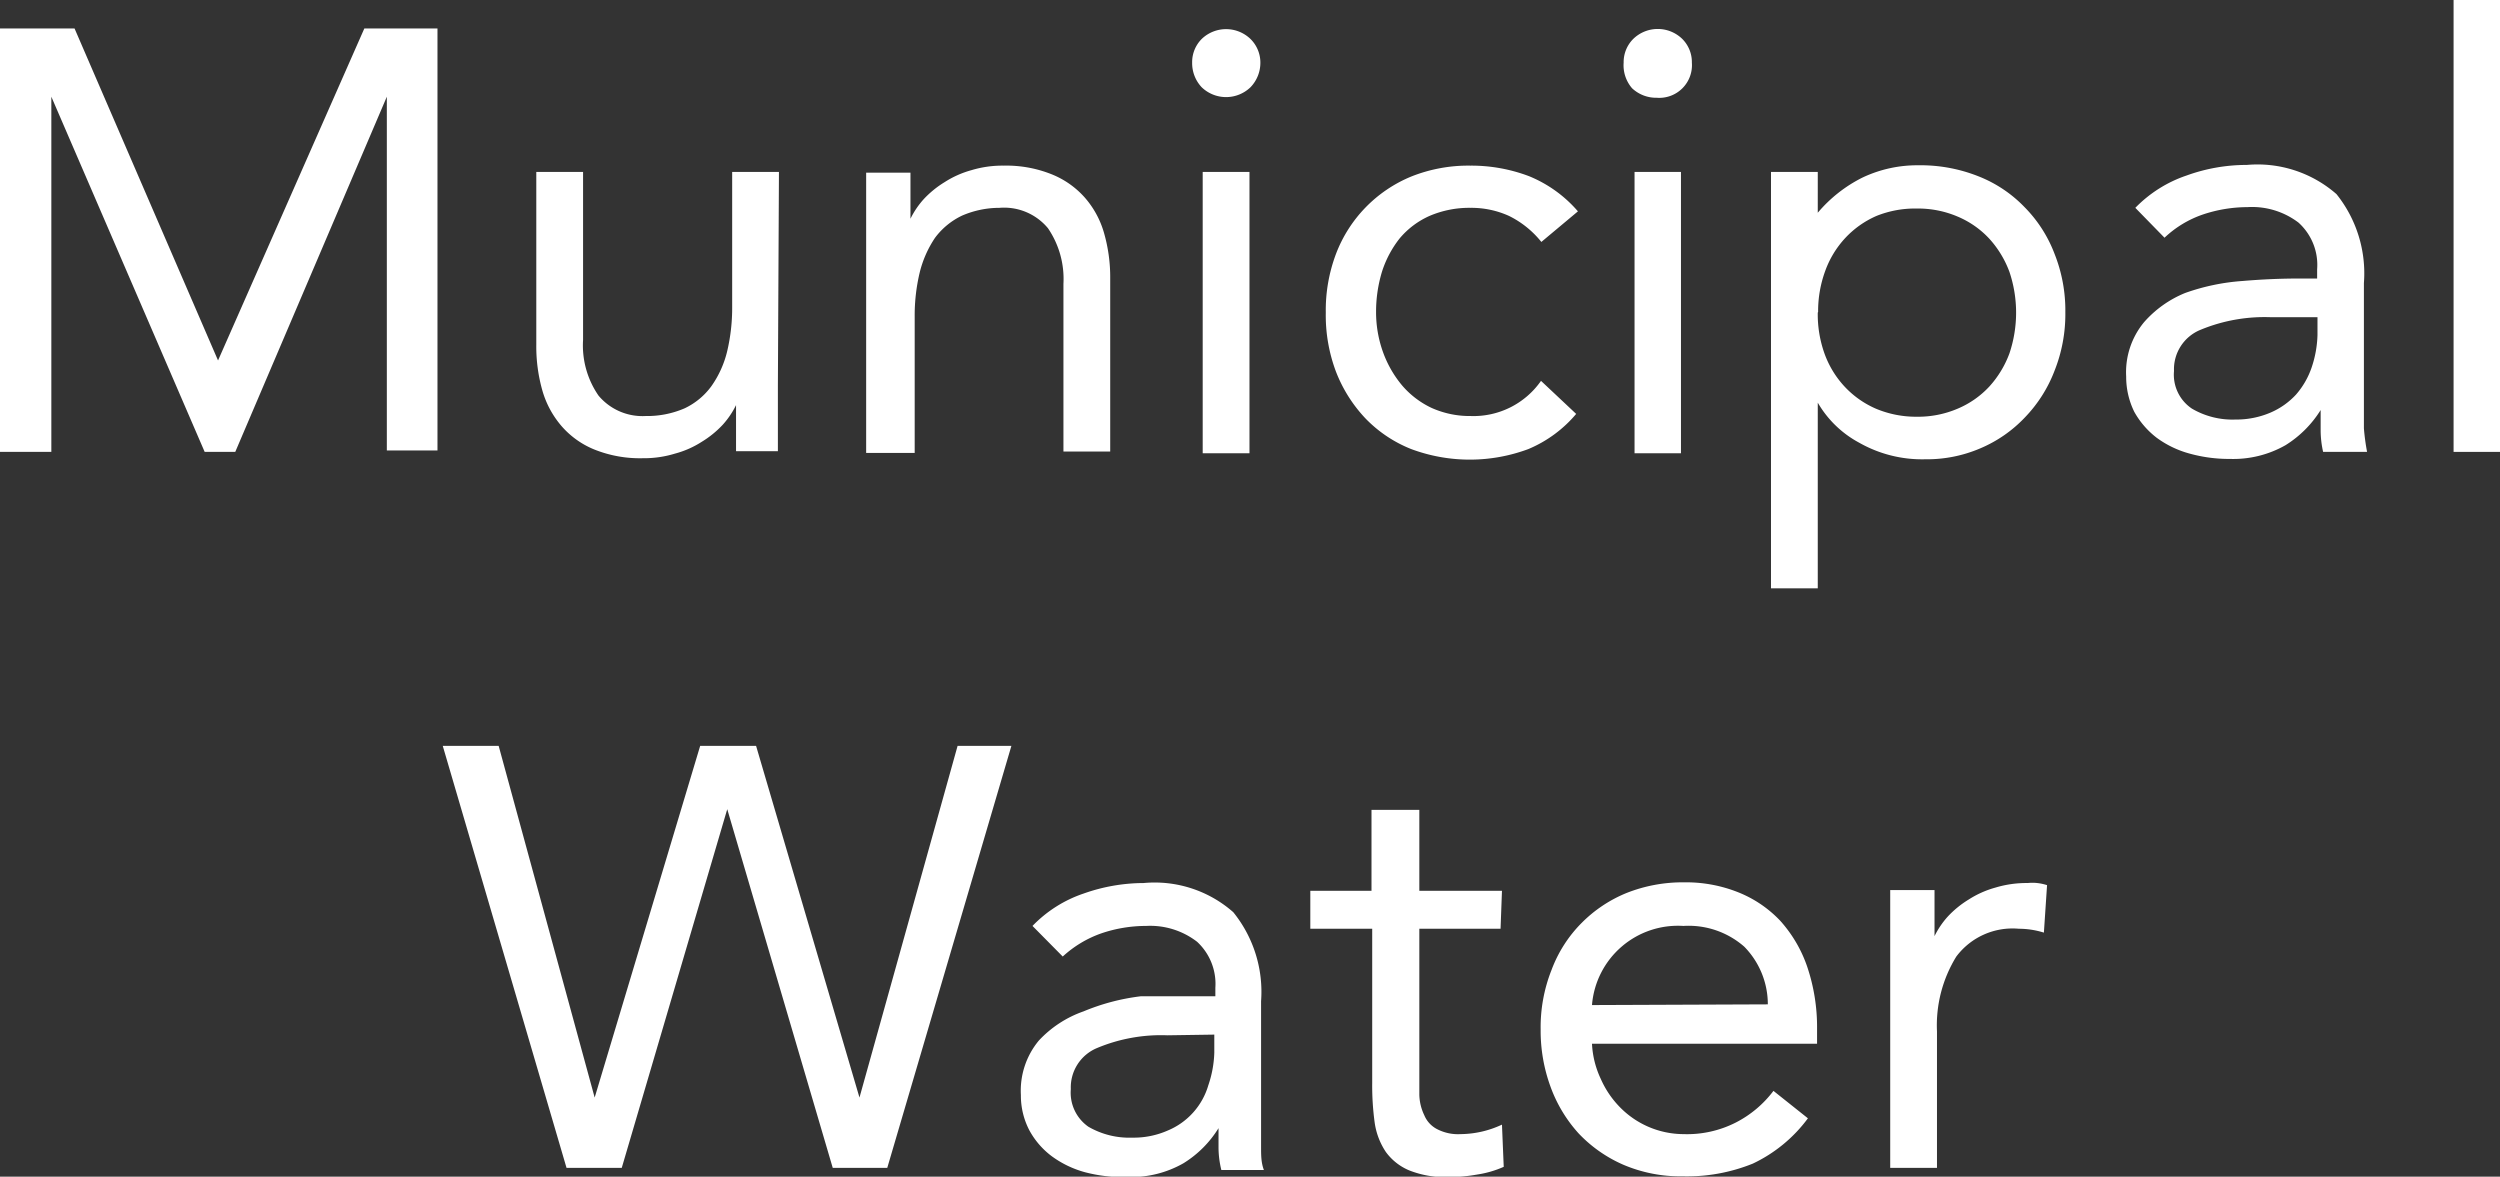<svg xmlns="http://www.w3.org/2000/svg" viewBox="0 0 71.09 33.46"><rect x="0" y="0" width="71.09" height="33.46" fill="#333333" stroke="none"/><defs><style>.cls-1{fill:#fff;}</style></defs><title>Asset 6</title><g id="Layer_2" data-name="Layer 2"><g id="Left"><path class="cls-1" d="M15.64,2.48h2.12l4.08,9.44h0L26,2.48h2.08v12H26.64V4.42h0l-4.31,10.1h-.87L17.1,4.42h0v10.1H15.64Z" transform="translate(-15.64 -1.67)"/><path class="cls-1" d="M37.76,12.63q0,.54,0,1t0,.87H36.57c0-.22,0-.43,0-.65s0-.43,0-.66h0a2.41,2.41,0,0,1-.38.56,2.81,2.81,0,0,1-.59.48,2.69,2.69,0,0,1-.77.34,3,3,0,0,1-.91.13,3.48,3.48,0,0,1-1.36-.24,2.46,2.46,0,0,1-.94-.66,2.68,2.68,0,0,1-.55-1,4.58,4.58,0,0,1-.18-1.32V6.56h1.33v4.78a2.51,2.51,0,0,0,.44,1.58A1.63,1.63,0,0,0,34,13.5a2.68,2.68,0,0,0,1.11-.22,2,2,0,0,0,.76-.63,2.89,2.89,0,0,0,.45-1,5.35,5.35,0,0,0,.14-1.24V6.56h1.33Z" transform="translate(-15.64 -1.67)"/><path class="cls-1" d="M40.27,8.45q0-.54,0-1c0-.32,0-.61,0-.87h1.26c0,.22,0,.43,0,.65s0,.43,0,.66h0a2.41,2.41,0,0,1,.38-.56,2.81,2.81,0,0,1,.59-.48,2.76,2.76,0,0,1,.76-.34,3.05,3.05,0,0,1,.92-.13,3.46,3.46,0,0,1,1.35.24,2.5,2.5,0,0,1,.95.66,2.61,2.61,0,0,1,.55,1,4.56,4.56,0,0,1,.18,1.31v4.92H45.88V9.74a2.56,2.56,0,0,0-.44-1.58,1.62,1.62,0,0,0-1.38-.58A2.68,2.68,0,0,0,43,7.8a2.06,2.06,0,0,0-.77.63,3.09,3.09,0,0,0-.44,1,5.28,5.28,0,0,0-.14,1.24v3.88H40.27Z" transform="translate(-15.64 -1.67)"/><path class="cls-1" d="M49.54,3.45a.93.93,0,0,1,.28-.68,1,1,0,0,1,1.37,0,.94.94,0,0,1,.29.68,1,1,0,0,1-.28.7,1,1,0,0,1-1.39,0A1,1,0,0,1,49.54,3.45Zm.3,3.11h1.33v8H49.84Z" transform="translate(-15.64 -1.67)"/><path class="cls-1" d="M59.47,8.55a2.71,2.71,0,0,0-.92-.74,2.59,2.59,0,0,0-1.09-.23,2.87,2.87,0,0,0-1.17.23,2.36,2.36,0,0,0-.85.64,3,3,0,0,0-.5.94,3.9,3.9,0,0,0-.17,1.15,3.35,3.35,0,0,0,.2,1.15,3.12,3.12,0,0,0,.54.94,2.51,2.51,0,0,0,.84.64,2.65,2.65,0,0,0,1.11.23,2.34,2.34,0,0,0,2-1l1,.94a3.59,3.59,0,0,1-1.36,1,4.77,4.77,0,0,1-3.33,0,3.71,3.71,0,0,1-1.3-.87,4.07,4.07,0,0,1-.84-1.33,4.56,4.56,0,0,1-.29-1.68,4.55,4.55,0,0,1,.29-1.67,3.86,3.86,0,0,1,2.14-2.2,4.37,4.37,0,0,1,1.68-.31,4.62,4.62,0,0,1,1.67.3,3.66,3.66,0,0,1,1.39,1Z" transform="translate(-15.64 -1.67)"/><path class="cls-1" d="M61.81,3.45a.93.93,0,0,1,.28-.68,1,1,0,0,1,1.38,0,.93.93,0,0,1,.28.68.93.93,0,0,1-1,1,1,1,0,0,1-.7-.27A1,1,0,0,1,61.81,3.45Zm.31,3.11h1.32v8H62.12Z" transform="translate(-15.64 -1.67)"/><path class="cls-1" d="M66,6.56h1.33V7.72h0a4,4,0,0,1,1.27-1,3.63,3.63,0,0,1,1.59-.35,4.44,4.44,0,0,1,1.7.31,3.69,3.69,0,0,1,1.32.88,3.8,3.8,0,0,1,.85,1.32,4.35,4.35,0,0,1,.31,1.67,4.35,4.35,0,0,1-.31,1.67,3.92,3.92,0,0,1-.84,1.32,3.76,3.76,0,0,1-1.27.88,3.85,3.85,0,0,1-1.56.31,3.62,3.62,0,0,1-1.88-.47,3,3,0,0,1-1.18-1.14h0v5.28H66Zm1.33,4a3.32,3.32,0,0,0,.19,1.16,2.73,2.73,0,0,0,.57.94,2.67,2.67,0,0,0,.89.63,2.94,2.94,0,0,0,1.17.23,2.86,2.86,0,0,0,1.16-.23,2.61,2.61,0,0,0,.9-.63,2.89,2.89,0,0,0,.57-.94,3.64,3.64,0,0,0,0-2.32,2.89,2.89,0,0,0-.57-.94,2.61,2.61,0,0,0-.9-.63,2.86,2.86,0,0,0-1.16-.23A2.94,2.94,0,0,0,69,7.81a2.67,2.67,0,0,0-.89.63,2.73,2.73,0,0,0-.57.94A3.32,3.32,0,0,0,67.34,10.54Z" transform="translate(-15.64 -1.67)"/><path class="cls-1" d="M76.36,7.58a3.67,3.67,0,0,1,1.46-.92,5,5,0,0,1,1.71-.3,3.41,3.41,0,0,1,2.55.83,3.6,3.6,0,0,1,.78,2.53v3.42c0,.23,0,.46,0,.71a6.39,6.39,0,0,0,.09.67H81.7a2.84,2.84,0,0,1-.07-.61c0-.22,0-.41,0-.58h0a3.11,3.11,0,0,1-1,1,3,3,0,0,1-1.58.39,4.19,4.19,0,0,1-1.14-.15,2.83,2.83,0,0,1-.94-.45,2.4,2.4,0,0,1-.64-.74,2.25,2.25,0,0,1-.23-1,2.23,2.23,0,0,1,.51-1.55A3.12,3.12,0,0,1,77.78,10a6.13,6.13,0,0,1,1.63-.34c.59-.05,1.12-.07,1.61-.07h.51V9.33A1.62,1.62,0,0,0,81,8a2.18,2.18,0,0,0-1.45-.44,4,4,0,0,0-1.27.21,3,3,0,0,0-1.09.66Zm3.85,3.11a4.76,4.76,0,0,0-2,.36,1.21,1.21,0,0,0-.75,1.17,1.16,1.16,0,0,0,.51,1.07,2.28,2.28,0,0,0,1.24.31,2.47,2.47,0,0,0,1-.2,2.13,2.13,0,0,0,.72-.51,2.3,2.3,0,0,0,.44-.76,3.13,3.13,0,0,0,.17-.93v-.51Z" transform="translate(-15.64 -1.67)"/><path class="cls-1" d="M85.41,1.67h1.32V14.52H85.41Z" transform="translate(-15.64 -1.67)"/><path class="cls-1" d="M28.23,22.88h1.59l2.73,10h0l3-10h1.59l2.94,10h0l2.79-10H44.4l-3.53,12H39.32l-3-10.2h0l-3,10.2H31.75Z" transform="translate(-15.64 -1.67)"/><path class="cls-1" d="M45,28a3.63,3.63,0,0,1,1.45-.92,5.14,5.14,0,0,1,1.71-.3,3.38,3.38,0,0,1,2.55.83,3.6,3.6,0,0,1,.79,2.53v3.42c0,.23,0,.46,0,.71s0,.46.08.67H50.37a2.73,2.73,0,0,1-.08-.61c0-.22,0-.41,0-.58h0a3.05,3.05,0,0,1-1,1,3,3,0,0,1-1.57.39A4.26,4.26,0,0,1,46.48,35a2.87,2.87,0,0,1-.93-.45,2.27,2.27,0,0,1-.64-.74,2.13,2.13,0,0,1-.24-1,2.23,2.23,0,0,1,.51-1.55,3.16,3.16,0,0,1,1.27-.83A6.13,6.13,0,0,1,48.08,30C48.67,30,49.2,30,49.69,30h.51v-.24a1.63,1.63,0,0,0-.52-1.31A2.18,2.18,0,0,0,48.23,28a3.93,3.93,0,0,0-1.27.21,3.17,3.17,0,0,0-1.1.66Zm3.84,3.11a4.71,4.71,0,0,0-2,.36,1.21,1.21,0,0,0-.75,1.17,1.18,1.18,0,0,0,.5,1.07,2.32,2.32,0,0,0,1.25.31,2.39,2.39,0,0,0,1-.2A2,2,0,0,0,50,32.53a3.13,3.13,0,0,0,.17-.93v-.51Z" transform="translate(-15.64 -1.67)"/><path class="cls-1" d="M58.31,28.08H56v4c0,.26,0,.5,0,.72a1.41,1.41,0,0,0,.14.58.78.78,0,0,0,.35.39,1.29,1.29,0,0,0,.68.15,2.83,2.83,0,0,0,1.18-.27l.05,1.2a2.93,2.93,0,0,1-.76.22,4.45,4.45,0,0,1-.79.07,2.76,2.76,0,0,1-1.14-.19,1.57,1.57,0,0,1-.66-.52,2,2,0,0,1-.32-.84,7.73,7.73,0,0,1-.07-1.12V28.08H52.9V27h1.74V24.7H56V27h2.35Z" transform="translate(-15.64 -1.67)"/><path class="cls-1" d="M67.05,33.47a4.15,4.15,0,0,1-1.57,1.29,5,5,0,0,1-2,.36,4.13,4.13,0,0,1-1.68-.33,3.88,3.88,0,0,1-1.27-.89,4,4,0,0,1-.8-1.33,4.62,4.62,0,0,1-.28-1.63,4.42,4.42,0,0,1,.31-1.69,3.75,3.75,0,0,1,.85-1.33,3.84,3.84,0,0,1,1.29-.86,4.34,4.34,0,0,1,1.63-.3,4,4,0,0,1,1.53.28,3.35,3.35,0,0,1,1.2.81,3.78,3.78,0,0,1,.77,1.31,5.37,5.37,0,0,1,.28,1.76v.43H60.91a2.63,2.63,0,0,0,.25,1,2.7,2.7,0,0,0,.55.81,2.54,2.54,0,0,0,1.8.76A3.06,3.06,0,0,0,65,33.59a3.12,3.12,0,0,0,1.07-.9Zm-1.14-3.24a2.34,2.34,0,0,0-.67-1.64A2.4,2.4,0,0,0,63.51,28a2.45,2.45,0,0,0-2.6,2.25Z" transform="translate(-15.64 -1.67)"/><path class="cls-1" d="M69.39,28.85q0-.54,0-1c0-.32,0-.61,0-.87h1.26c0,.22,0,.43,0,.65s0,.43,0,.66h0a2.41,2.41,0,0,1,.38-.56,2.81,2.81,0,0,1,.59-.48,2.76,2.76,0,0,1,.76-.34,3.05,3.05,0,0,1,.92-.13,1.23,1.23,0,0,1,.27,0,1.4,1.4,0,0,1,.28.06l-.09,1.35a2.4,2.4,0,0,0-.71-.11,2,2,0,0,0-1.78.79A3.73,3.73,0,0,0,70.72,31v3.88H69.39Z" transform="translate(-15.64 -1.67)"/></g></g></svg>